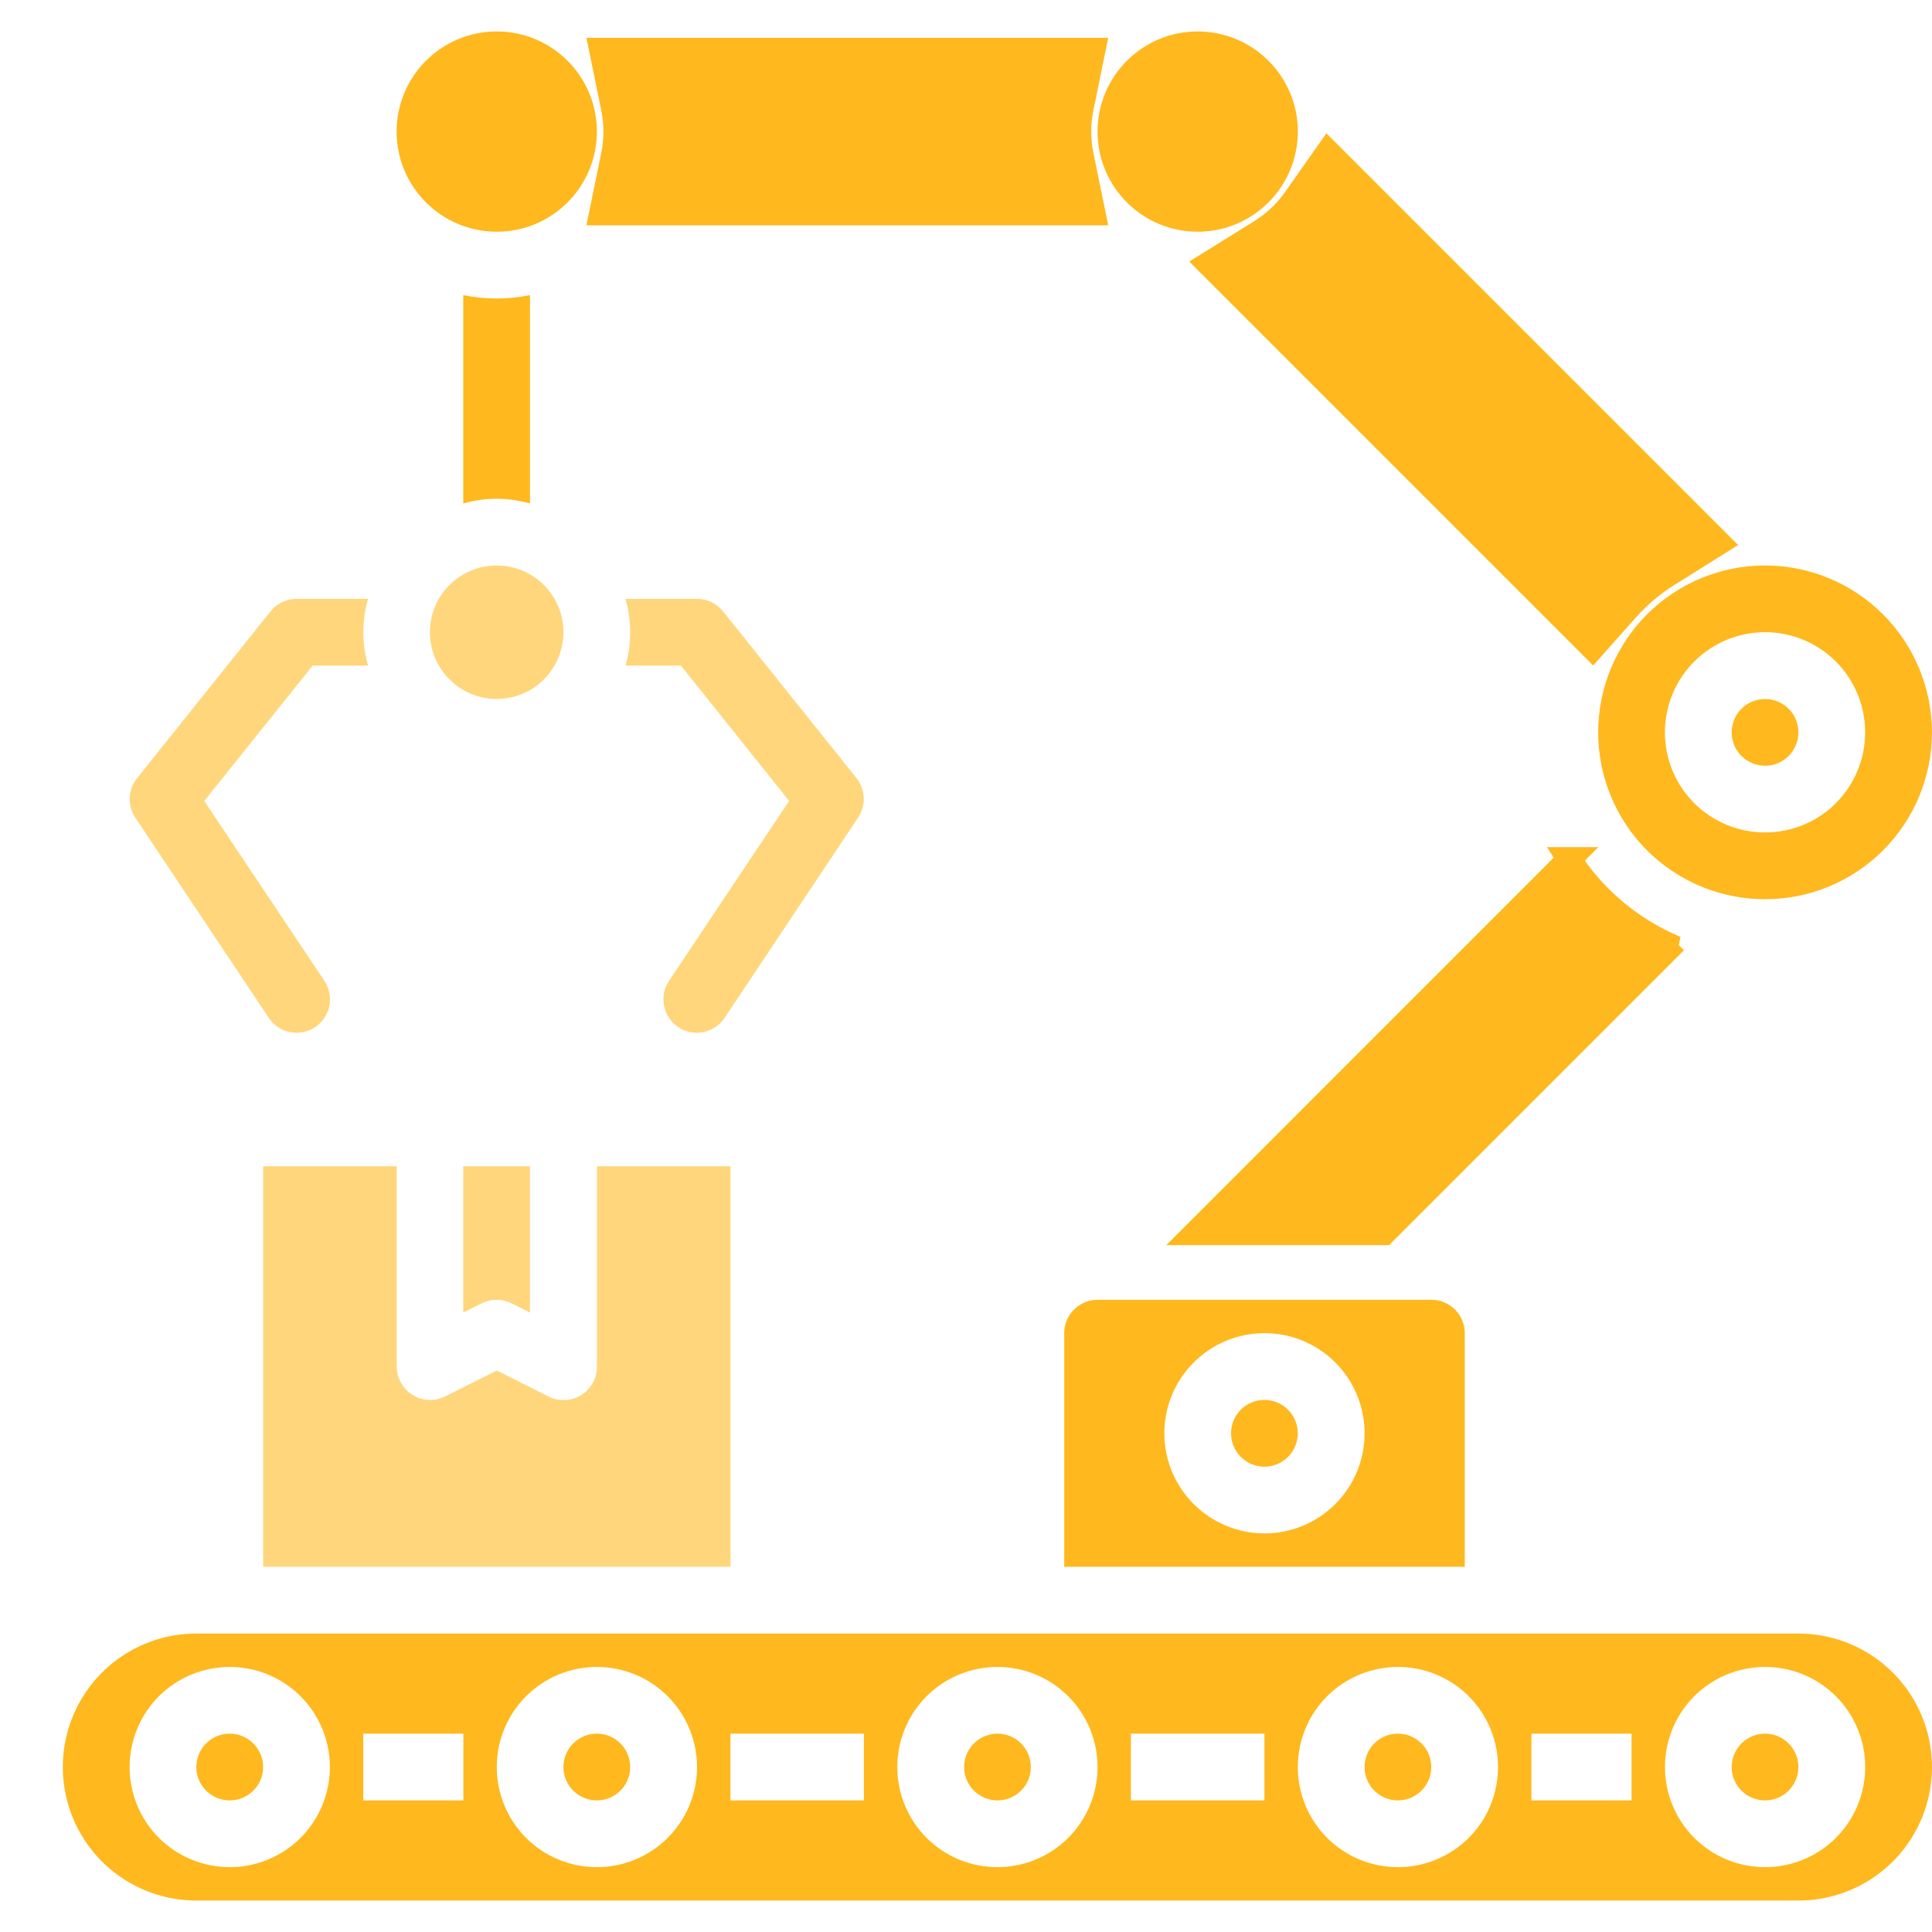 <svg width="32" height="32" viewBox="0 0 32 32" fill="none" xmlns="http://www.w3.org/2000/svg">
<path d="M9.886 2.179C9.886 3.095 9.144 3.838 8.228 3.838C7.312 3.838 6.569 3.095 6.569 2.179C6.569 1.264 7.312 0.521 8.228 0.521C9.144 0.521 9.886 1.264 9.886 2.179Z" fill="#FFB81D"/>
<path d="M17.13 3.232H17.743L17.62 2.632C17.559 2.333 17.559 2.025 17.62 1.727L17.743 1.126H17.13H10.938H10.326L10.449 1.727C10.51 2.025 10.51 2.333 10.449 2.632L10.326 3.232H10.938H17.13Z" fill="#FFB81D" stroke="#FFB81D"/>
<path d="M29.788 27.057H3.252C2.462 27.057 1.732 27.478 1.337 28.162C0.942 28.846 0.942 29.689 1.337 30.374C1.732 31.058 2.462 31.479 3.252 31.479H29.788C30.578 31.479 31.308 31.058 31.703 30.374C32.098 29.689 32.098 28.846 31.703 28.162C31.308 27.478 30.578 27.057 29.788 27.057ZM3.805 30.926C3.365 30.926 2.943 30.752 2.632 30.441C2.321 30.13 2.147 29.708 2.147 29.268C2.147 28.828 2.321 28.406 2.632 28.095C2.943 27.784 3.365 27.61 3.805 27.61C4.245 27.61 4.667 27.784 4.978 28.095C5.289 28.406 5.464 28.828 5.464 29.268C5.464 29.708 5.289 30.13 4.978 30.441C4.667 30.752 4.245 30.926 3.805 30.926ZM7.675 29.821H6.016V28.715H7.675V29.821ZM9.886 30.926C9.446 30.926 9.024 30.752 8.713 30.441C8.403 30.13 8.228 29.708 8.228 29.268C8.228 28.828 8.402 28.406 8.713 28.095C9.024 27.784 9.446 27.61 9.886 27.61C10.326 27.61 10.748 27.784 11.059 28.095C11.37 28.406 11.545 28.828 11.545 29.268C11.545 29.708 11.37 30.13 11.059 30.441C10.748 30.752 10.326 30.926 9.886 30.926ZM14.309 29.821H12.098V28.715H14.309V29.821ZM16.52 30.926C16.08 30.926 15.658 30.752 15.347 30.441C15.037 30.13 14.862 29.708 14.862 29.268C14.862 28.828 15.036 28.406 15.347 28.095C15.658 27.784 16.08 27.61 16.52 27.61C16.96 27.61 17.382 27.784 17.693 28.095C18.004 28.406 18.179 28.828 18.179 29.268C18.179 29.708 18.004 30.13 17.693 30.441C17.382 30.752 16.96 30.926 16.52 30.926ZM20.943 29.821H18.731V28.715H20.943V29.821ZM23.154 30.926C22.714 30.926 22.292 30.752 21.981 30.441C21.67 30.13 21.496 29.708 21.496 29.268C21.496 28.828 21.67 28.406 21.981 28.095C22.292 27.784 22.714 27.61 23.154 27.61C23.594 27.61 24.016 27.784 24.327 28.095C24.638 28.406 24.812 28.828 24.812 29.268C24.812 29.708 24.638 30.13 24.327 30.441C24.016 30.752 23.594 30.926 23.154 30.926ZM27.024 29.821H25.365V28.715H27.024V29.821ZM29.235 30.926C28.795 30.926 28.373 30.752 28.062 30.441C27.751 30.13 27.577 29.708 27.577 29.268C27.577 28.828 27.751 28.406 28.062 28.095C28.373 27.784 28.795 27.61 29.235 27.61C29.675 27.61 30.097 27.784 30.408 28.095C30.719 28.406 30.894 28.828 30.894 29.268C30.894 29.708 30.719 30.13 30.408 30.441C30.097 30.752 29.675 30.926 29.235 30.926Z" fill="#FFB81D"/>
<path d="M21.496 2.179C21.496 3.095 20.753 3.838 19.837 3.838C18.921 3.838 18.179 3.095 18.179 2.179C18.179 1.264 18.921 0.521 19.837 0.521C20.753 0.521 21.496 1.264 21.496 2.179Z" fill="#FFB81D"/>
<path d="M4.359 19.317V25.951H12.099V19.317H9.888V22.634C9.889 22.826 9.79 23.005 9.627 23.107C9.464 23.208 9.26 23.218 9.088 23.132L8.229 22.7L7.371 23.129V23.129C7.199 23.215 6.996 23.206 6.833 23.105C6.67 23.004 6.571 22.826 6.571 22.634V19.317L4.359 19.317Z" fill="#FFB81D" fill-opacity="0.58"/>
<path d="M4.358 29.268C4.358 29.573 4.11 29.82 3.805 29.82C3.499 29.82 3.252 29.573 3.252 29.268C3.252 28.962 3.499 28.715 3.805 28.715C4.11 28.715 4.358 28.962 4.358 29.268Z" fill="#FFB81D"/>
<path d="M8.473 21.587L8.778 21.74V19.317H7.673V21.74L7.979 21.587V21.587C8.134 21.509 8.317 21.509 8.473 21.587L8.473 21.587Z" fill="#FFB81D" fill-opacity="0.58"/>
<path d="M10.438 29.268C10.438 29.573 10.19 29.82 9.885 29.82C9.58 29.82 9.332 29.573 9.332 29.268C9.332 28.962 9.58 28.715 9.885 28.715C10.19 28.715 10.438 28.962 10.438 29.268Z" fill="#FFB81D"/>
<path d="M23.706 29.268C23.706 29.573 23.459 29.82 23.153 29.82C22.848 29.82 22.601 29.573 22.601 29.268C22.601 28.962 22.848 28.715 23.153 28.715C23.459 28.715 23.706 28.962 23.706 29.268Z" fill="#FFB81D"/>
<path d="M17.074 29.268C17.074 29.573 16.827 29.82 16.522 29.82C16.216 29.82 15.969 29.573 15.969 29.268C15.969 28.962 16.216 28.715 16.522 28.715C16.827 28.715 17.074 28.962 17.074 29.268Z" fill="#FFB81D"/>
<path d="M29.787 29.268C29.787 29.573 29.54 29.82 29.235 29.82C28.929 29.82 28.682 29.573 28.682 29.268C28.682 28.962 28.929 28.715 29.235 28.715C29.54 28.715 29.787 28.962 29.787 29.268Z" fill="#FFB81D"/>
<path d="M9.332 10.471C9.332 11.082 8.837 11.577 8.227 11.577C7.616 11.577 7.121 11.082 7.121 10.471C7.121 9.861 7.616 9.366 8.227 9.366C8.837 9.366 9.332 9.861 9.332 10.471Z" fill="#FFB81D" fill-opacity="0.58"/>
<path d="M29.235 9.366C28.502 9.366 27.799 9.657 27.28 10.175C26.762 10.694 26.471 11.397 26.471 12.13C26.471 12.863 26.762 13.566 27.28 14.085C27.799 14.603 28.502 14.894 29.235 14.894C29.968 14.894 30.671 14.603 31.189 14.085C31.708 13.566 31.999 12.863 31.999 12.13C31.998 11.397 31.706 10.694 31.189 10.176C30.67 9.658 29.968 9.367 29.235 9.366ZM29.235 13.788C28.795 13.788 28.373 13.614 28.062 13.303C27.751 12.992 27.576 12.57 27.576 12.13C27.576 11.69 27.751 11.268 28.062 10.957C28.373 10.646 28.795 10.471 29.235 10.471C29.675 10.471 30.097 10.646 30.408 10.957C30.718 11.268 30.893 11.69 30.893 12.13C30.893 12.57 30.718 12.992 30.408 13.303C30.097 13.614 29.675 13.788 29.235 13.788Z" fill="#FFB81D"/>
<path d="M21.033 4.091L20.497 4.424L20.943 4.87L25.992 9.919L26.367 10.294L26.72 9.897C26.935 9.654 27.184 9.443 27.459 9.27L27.991 8.937L27.547 8.493L22.456 3.402L22.036 2.982L21.694 3.468C21.518 3.718 21.293 3.93 21.033 4.091Z" fill="#FFB81D" stroke="#FFB81D"/>
<path d="M24.261 22.081C24.261 21.934 24.203 21.794 24.099 21.69C23.995 21.587 23.855 21.528 23.708 21.528H18.18C17.875 21.528 17.627 21.776 17.627 22.081V25.951H24.261V22.081ZM20.944 25.398C20.504 25.398 20.082 25.223 19.771 24.912C19.46 24.601 19.285 24.179 19.285 23.74C19.285 23.3 19.46 22.878 19.771 22.567C20.082 22.256 20.504 22.081 20.944 22.081C21.384 22.081 21.806 22.256 22.117 22.567C22.428 22.878 22.602 23.3 22.602 23.74C22.602 24.179 22.428 24.602 22.117 24.912C21.806 25.223 21.384 25.398 20.944 25.398Z" fill="#FFB81D"/>
<path d="M29.787 12.13C29.787 12.436 29.54 12.683 29.235 12.683C28.929 12.683 28.682 12.436 28.682 12.13C28.682 11.825 28.929 11.578 29.235 11.578C29.54 11.578 29.787 11.825 29.787 12.13Z" fill="#FFB81D"/>
<path d="M8.778 8.339V4.888C8.414 4.963 8.038 4.963 7.673 4.888V8.339C8.034 8.235 8.417 8.235 8.778 8.339V8.339Z" fill="#FFB81D"/>
<path d="M25.863 14.218L19.73 20.352L19.559 20.523H19.801H22.925H22.967L22.996 20.493L27.75 15.739L27.697 15.686L27.72 15.577C27.072 15.29 26.518 14.828 26.119 14.244L26.232 14.131H25.991H25.991H25.806L25.863 14.218Z" fill="#FFB81D" stroke="#FFB81D" stroke-width="0.2"/>
<path d="M21.495 23.74C21.495 24.045 21.248 24.293 20.942 24.293C20.637 24.293 20.39 24.045 20.39 23.74C20.39 23.435 20.637 23.187 20.942 23.187C21.248 23.187 21.495 23.435 21.495 23.74Z" fill="#FFB81D"/>
<path d="M14.187 12.89L11.976 10.126C11.871 9.995 11.712 9.919 11.544 9.919H10.36C10.464 10.28 10.464 10.663 10.36 11.025H11.279L13.071 13.266L11.081 16.246C10.912 16.5 10.98 16.843 11.235 17.013C11.489 17.182 11.832 17.114 12.001 16.86L14.212 13.543C14.347 13.343 14.337 13.079 14.187 12.89L14.187 12.89Z" fill="#FFB81D" fill-opacity="0.58"/>
<path d="M6.096 9.919H4.913C4.745 9.919 4.586 9.995 4.481 10.126L2.27 12.89C2.119 13.079 2.108 13.342 2.241 13.543L4.453 16.86C4.622 17.114 4.966 17.182 5.22 17.013C5.473 16.843 5.542 16.5 5.373 16.246L3.383 13.266L5.178 11.025H6.096C5.992 10.663 5.992 10.28 6.096 9.919L6.096 9.919Z" fill="#FFB81D" fill-opacity="0.58"/>
</svg>
